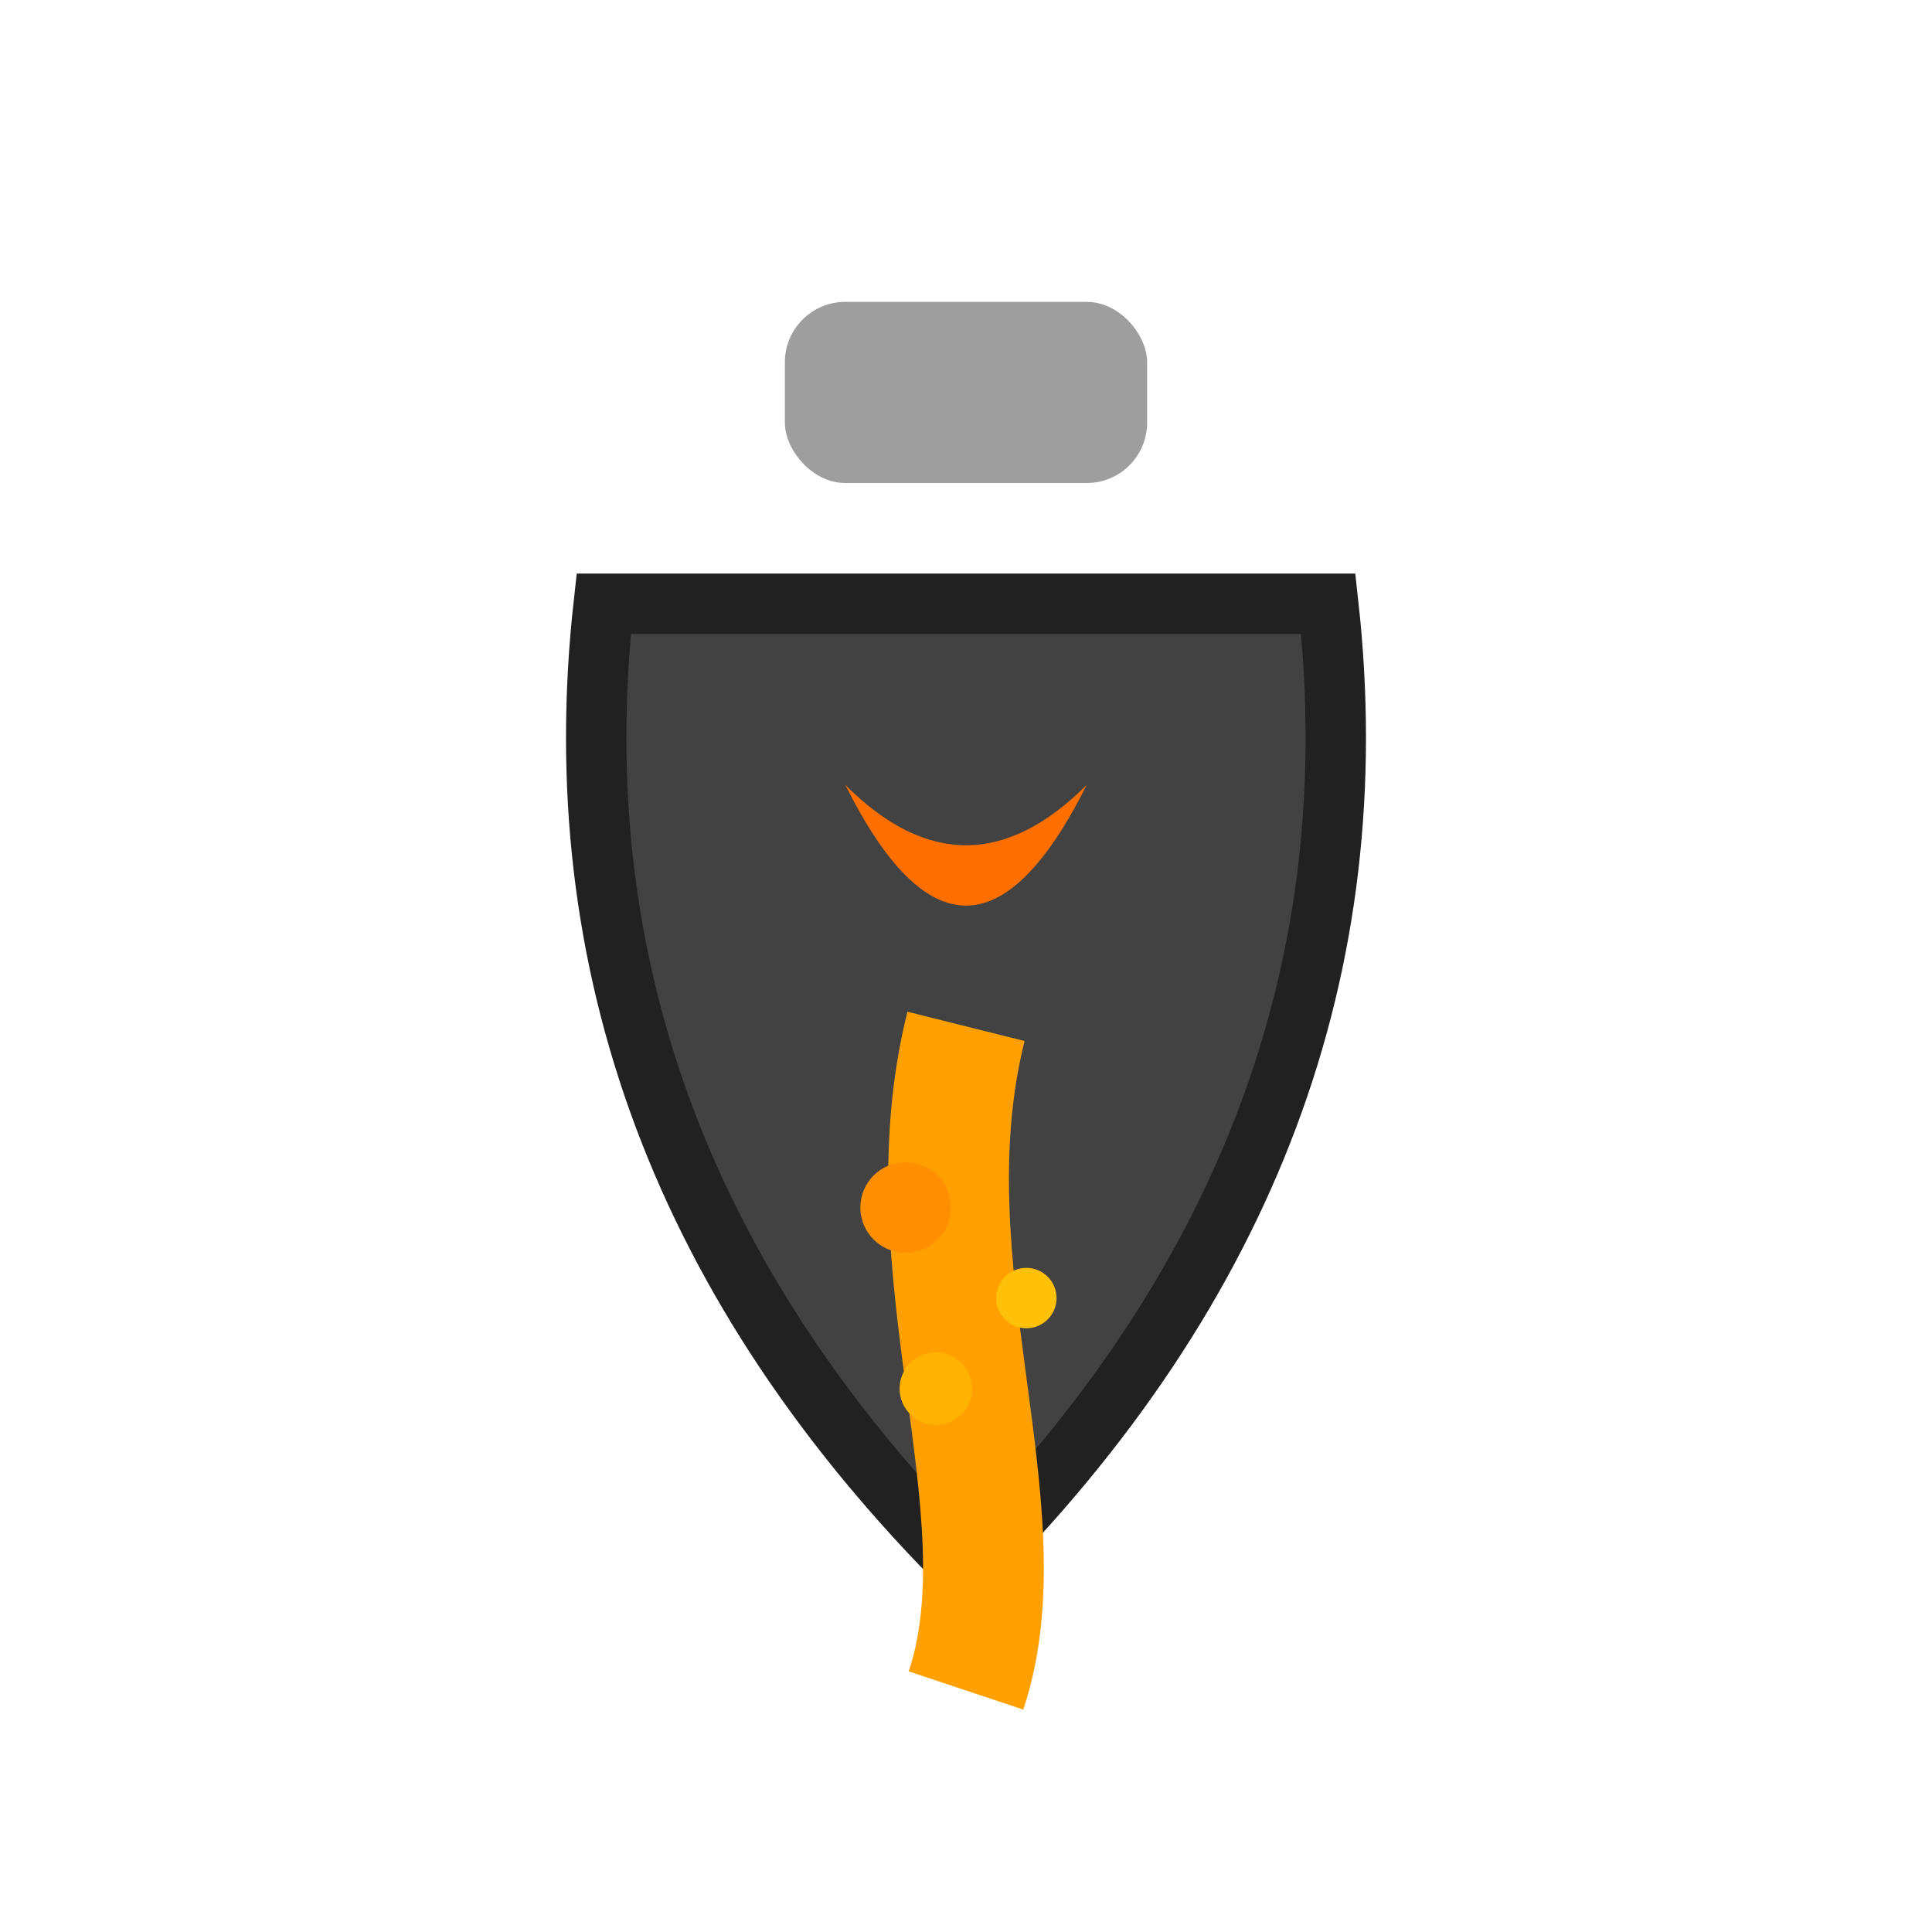 <svg width="64" height="64" viewBox="0 0 64 64" xmlns="http://www.w3.org/2000/svg">
  <!-- Ковш -->
  <path d="M20 20 Q18 38, 32 52 Q46 38, 44 20 Z" fill="#424242" stroke="#212121" stroke-width="2"/>

  <!-- Рідкий чавун -->
  <path d="M28 26 Q32 34, 36 26 Q32 30, 28 26" fill="#FF6F00"/>

  <!-- Потік -->
  <path d="M32 34 C30 42, 34 50, 32 56" stroke="#FFA000" stroke-width="4" fill="none"/>

  <!-- Іскри -->
  <circle cx="30" cy="40" r="1.5" fill="#FF8F00"/>
  <circle cx="34" cy="43" r="1" fill="#FFC107"/>
  <circle cx="31" cy="46" r="1.2" fill="#FFB300"/>

  <!-- Ручка ковша -->
  <rect x="26" y="10" width="12" height="6" rx="2" fill="#9E9E9E"/>
</svg>